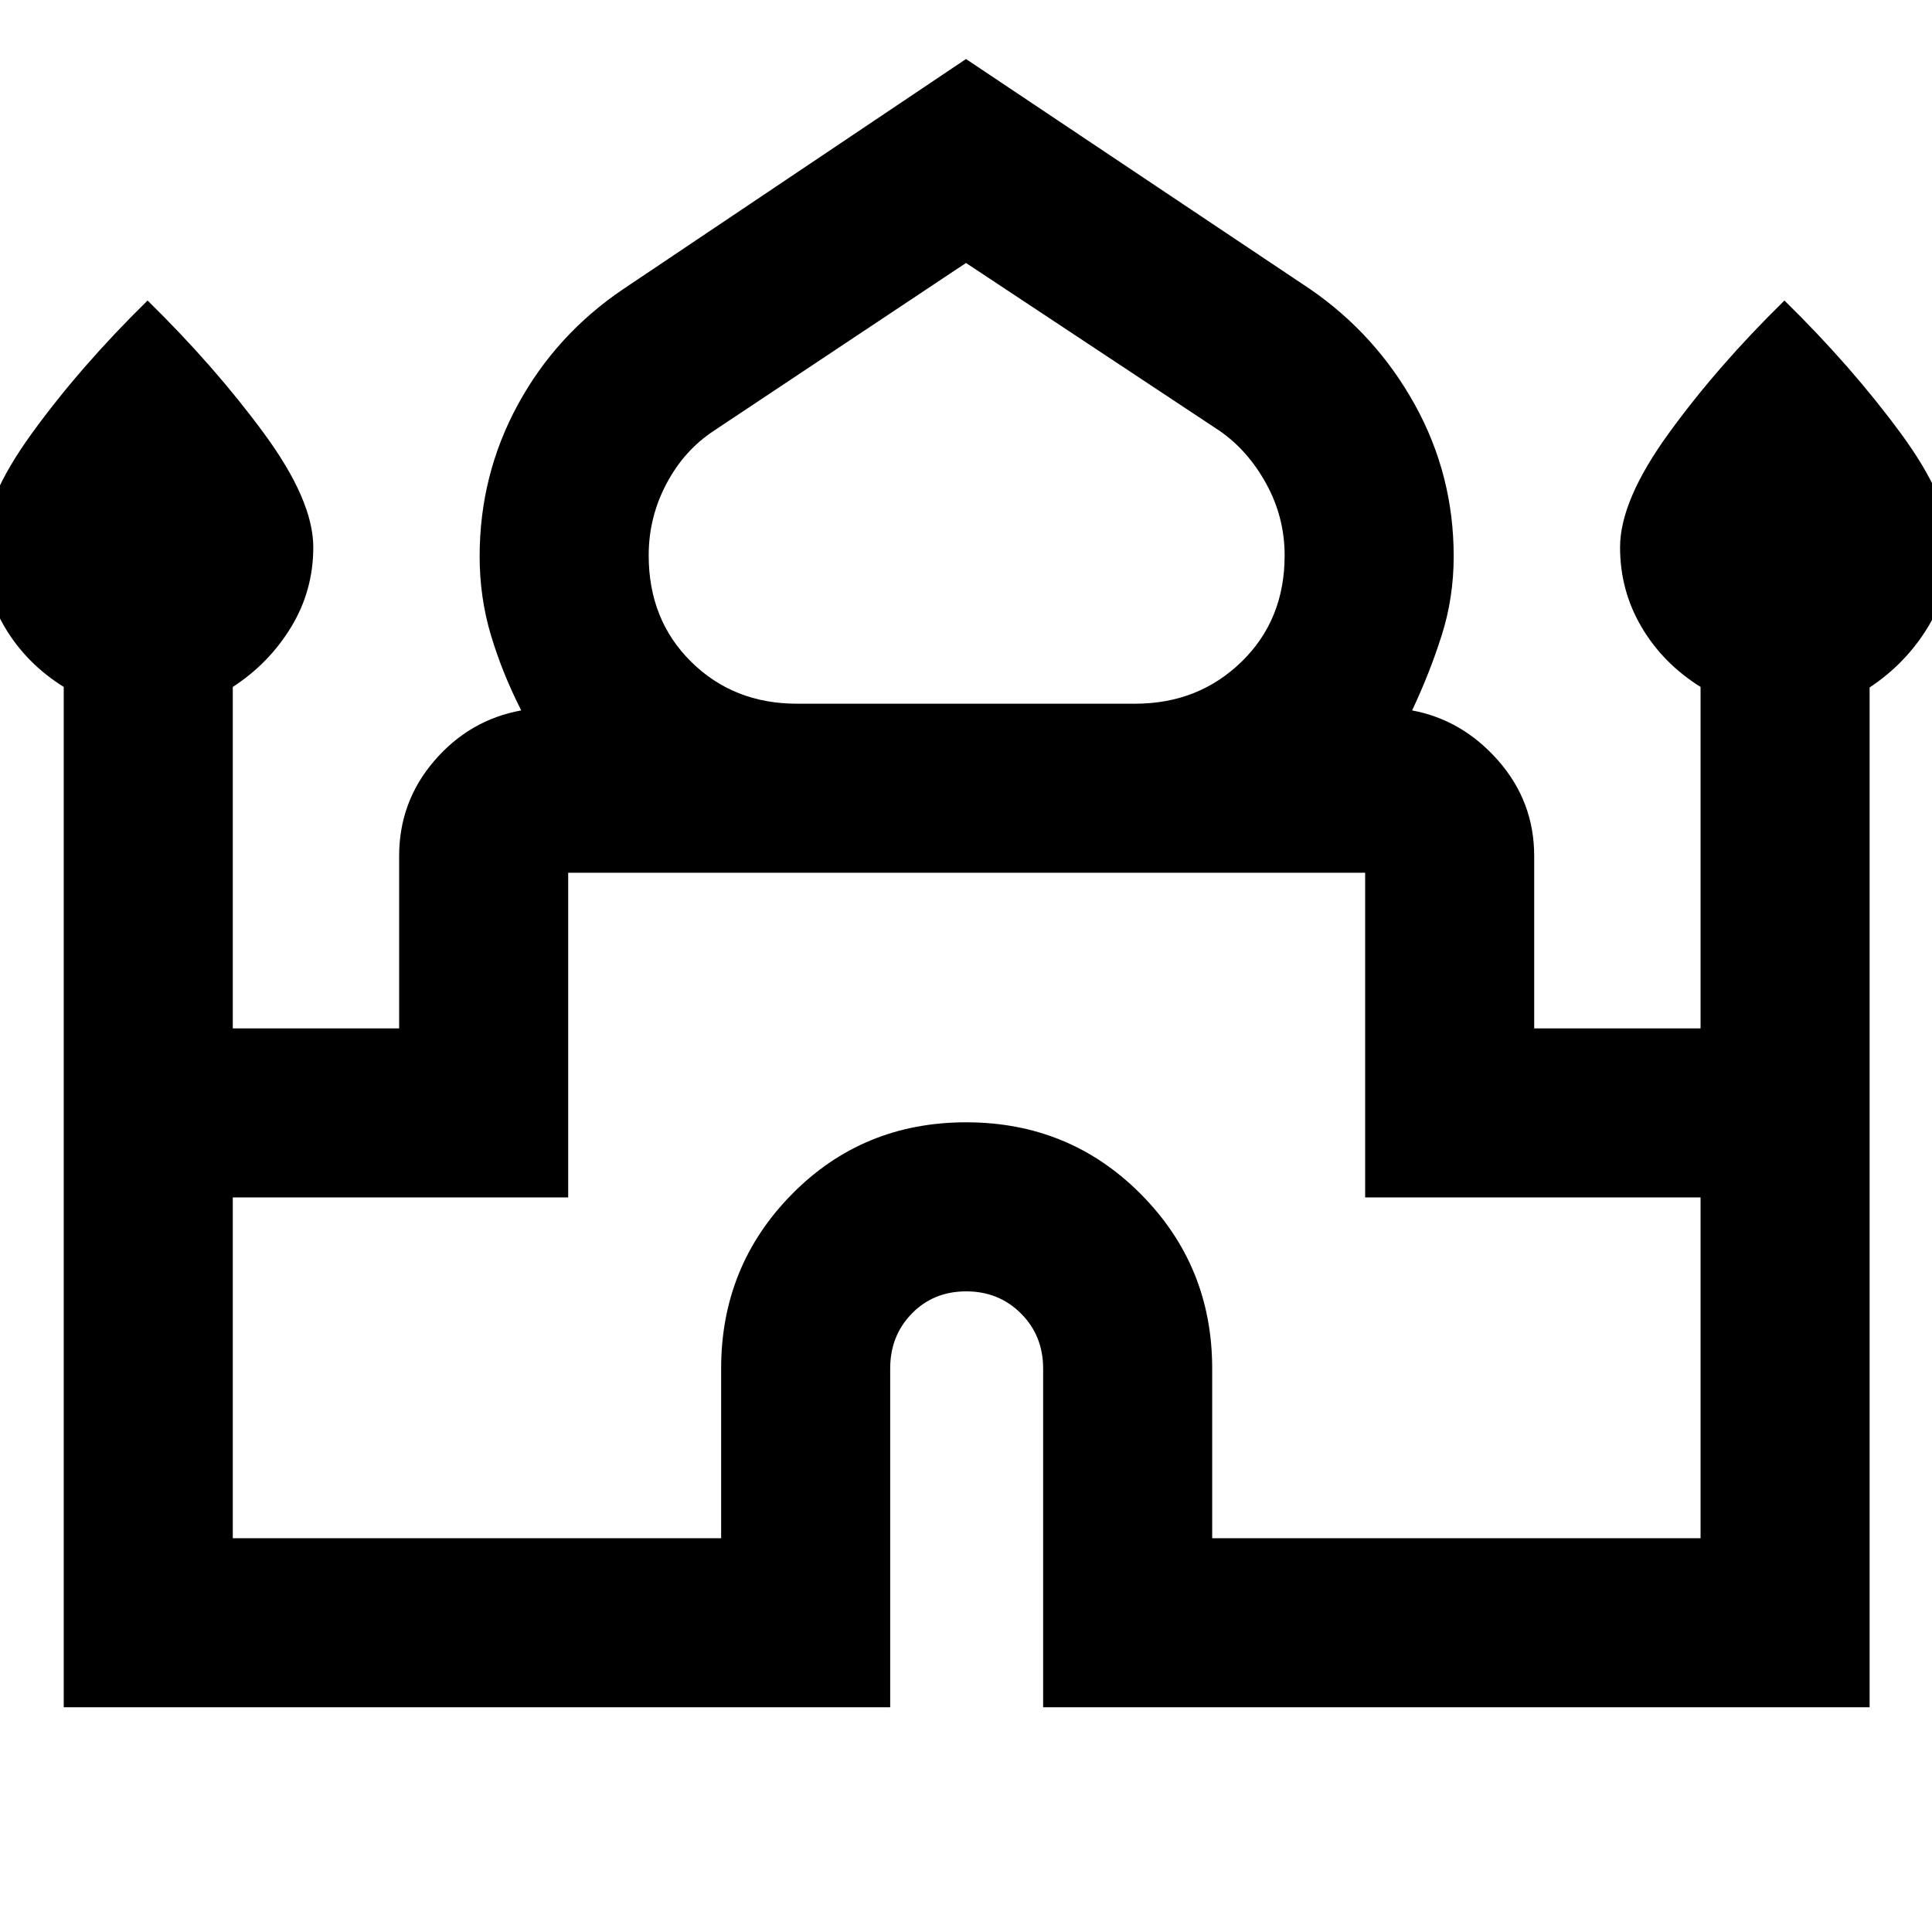 <svg xmlns="http://www.w3.org/2000/svg" height="40" viewBox="0 -960 960 960" width="40"><path d="M31.67-111.67v-507Q13-630.33 2.33-648.43q-10.66-18.1-10.66-39.65 0-23.24 24.16-56.58Q40-778 73.33-810.67q33.34 32.67 57.84 66.01t24.5 56.58q0 21.55-11 39.65-11 18.1-29 29.76V-449h82.66v-85.67q0-27 17.5-47.33T259-607q-9.33-18.33-15-37.17-5.67-18.83-5.67-39.39 0-40.46 18.97-75.33 18.96-34.88 52.37-57.44L480-930.67l171 114.34q32.74 22.56 52.04 57.44 19.29 34.87 19.29 75.33 0 20.56-6 39.39-6 18.84-14.66 37.17 25 4.67 42.83 25t17.83 47.33V-449H845v-169.67q-18.67-11.66-29.33-29.76Q805-666.53 805-688.08q0-23.24 24.17-56.58 24.16-33.34 57.5-66.01Q920-778 944.5-744.66t24.5 56.58q0 21.55-11 39.65-11 18.1-29 30.03v506.73H518.33V-280q0-16.29-10.99-27.31t-27.23-11.02q-16.25 0-27.01 11.02-10.77 11.02-10.77 27.31v168.33H31.67ZM396-610.33h168q31.47 0 52.9-20.84Q638.33-652 638.33-684q0-19-9.16-35.67-9.17-16.66-23.36-26.38L480-829.33l-125.14 83.28q-14.86 9.72-23.69 26.38-8.84 16.67-8.84 35.67 0 32 21.1 52.83 21.1 20.84 52.57 20.84ZM115.67-195.67h242.66V-280q0-50.97 35.21-86.65 35.2-35.68 86.54-35.68t86.79 35.68q35.46 35.68 35.46 86.65v84.33H845V-365H678.33v-161.33h-396V-365H115.67v169.33ZM480-526.33Zm0-84Zm0 3.33Z"/></svg>
